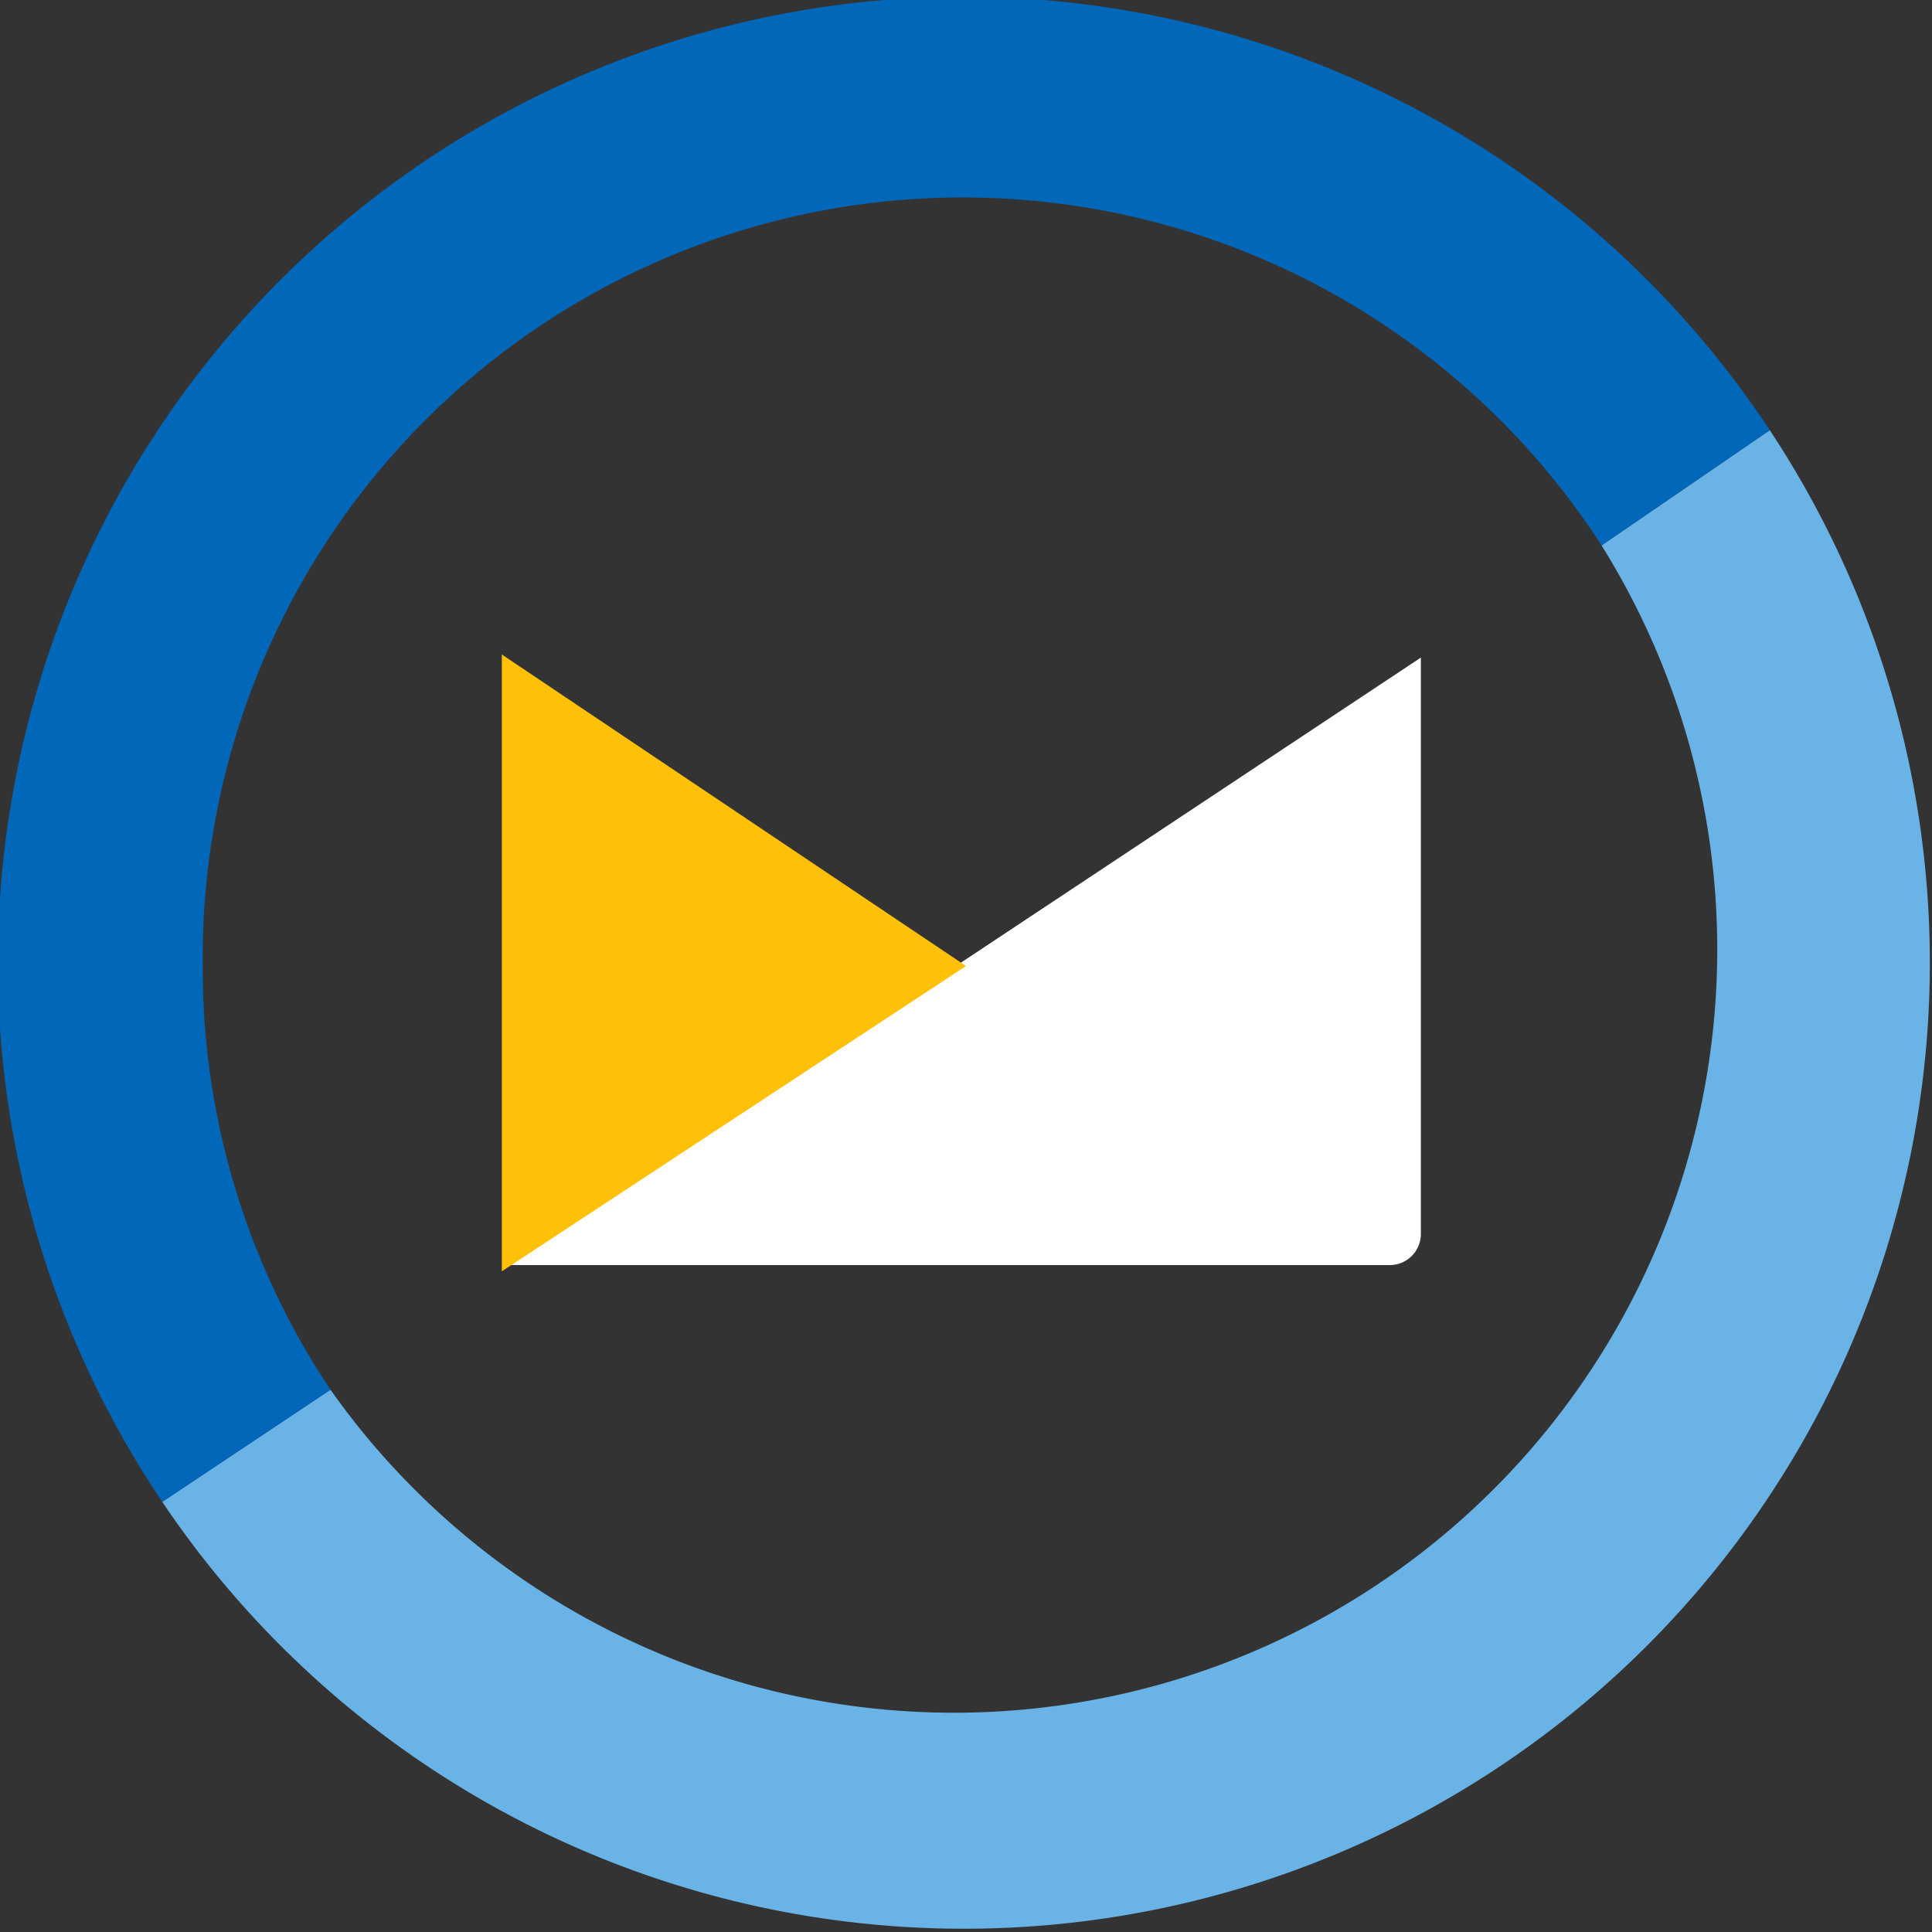 <?xml version="1.0" encoding="UTF-8" standalone="no"?>
<svg
   xmlns:dc="http://purl.org/dc/elements/1.1/"
   xmlns:cc="http://creativecommons.org/ns#"
   xmlns:rdf="http://www.w3.org/1999/02/22-rdf-syntax-ns#"
   xmlns:svg="http://www.w3.org/2000/svg"
   xmlns="http://www.w3.org/2000/svg"
   xmlns:sodipodi="http://sodipodi.sourceforge.net/DTD/sodipodi-0.dtd"
   xmlns:inkscape="http://www.inkscape.org/namespaces/inkscape"
   width="62.015"
   height="62.015"
   viewBox="0 0 62.015 62.015"
   version="1.1"
   id="svg10"
   sodipodi:docname="icon.svg"
   inkscape:version="0.92.4 5da689c313, 2019-01-14">
  <rect x="0" y="0" width="62.015" height="62.015" fill="#333333" stroke="none"/>
  <defs
     id="defs14" />
  <sodipodi:namedview
     pagecolor="#ffffff"
     bordercolor="#666666"
     borderopacity="1"
     objecttolerance="10"
     gridtolerance="10"
     guidetolerance="10"
     inkscape:pageopacity="0"
     inkscape:pageshadow="2"
     inkscape:window-width="1920"
     inkscape:window-height="1009"
     id="namedview12"
     showgrid="false"
     fit-margin-top="0"
     fit-margin-left="0"
     fit-margin-right="0"
     fit-margin-bottom="0"
     inkscape:zoom="2.6818182"
     inkscape:cx="20.753504"
     inkscape:cy="31.007741"
     inkscape:window-x="0"
     inkscape:window-y="34"
     inkscape:window-maximized="1"
     inkscape:current-layer="svg10" />
  <path
     d="m 51.408,17.508 a 24.5,24.5 0 0 1 -40.8,27.1 l -5.4,3.6 a 31.008,31.008 0 0 0 51.6,-34.4 z"
     id="path2"
     inkscape:connector-curvature="0"
     style="fill:#69b3e7" />
  <path
     d="m 6.508,31.008 a 24.4,24.4 0 0 1 44.9,-13.5 l 5.4,-3.7 a 31.008,31.008 0 1 0 -51.6,34.4 l 5.4,-3.6 a 24.3,24.3 0 0 1 -4.1,-13.6 z"
     id="path4"
     inkscape:connector-curvature="0"
     style="fill:#0067b9" />
  <path
     d="m 16.208,40.608 h 28.4 a 1,1 0 0 0 1,-1 v -18.5 z"
     id="path6"
     inkscape:connector-curvature="0"
     style="fill:#ffffff" />
  <path
     d="m 31.008,31.008 -14.9,-10 v 19.8 z"
     id="path8"
     inkscape:connector-curvature="0"
     style="fill:#ffc107" />
</svg>
